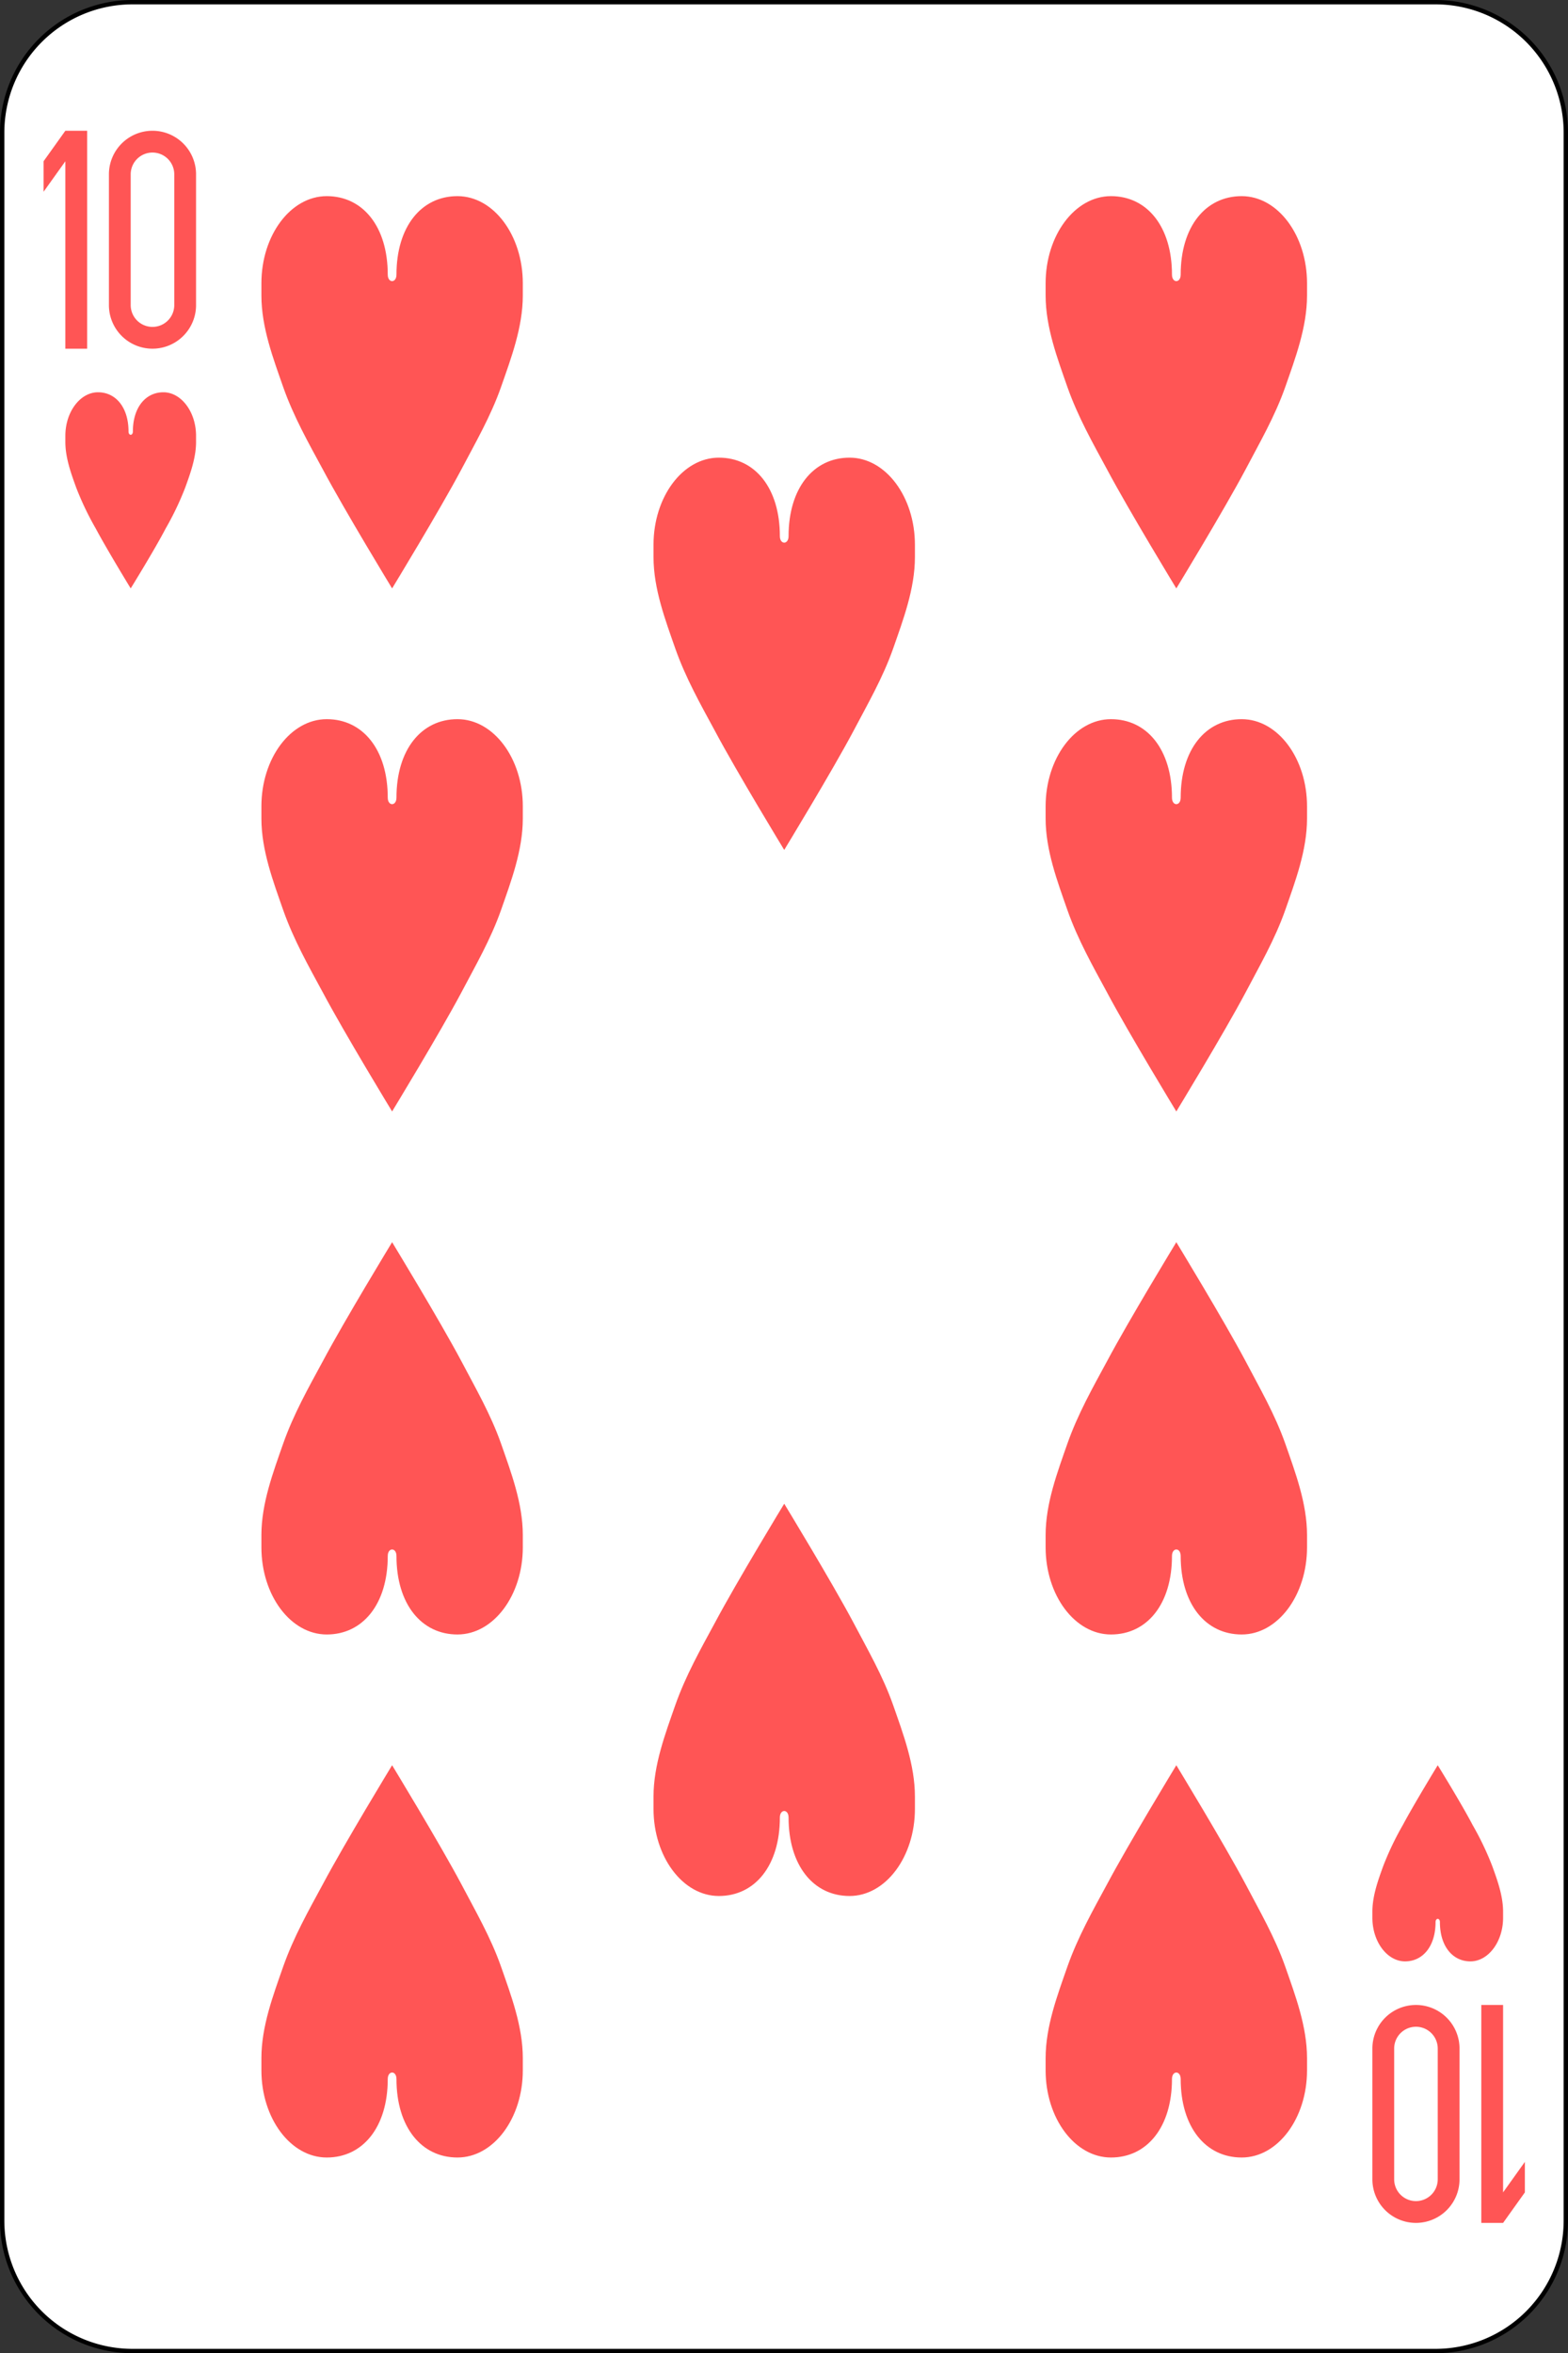 <svg xmlns="http://www.w3.org/2000/svg" viewBox="0 0 359.9 539.9"><rect x="0" y="0" width="359.9" height="539.9" fill="#333333" stroke="none"/><defs><style>.cls-1{fill:#fff;stroke:#000;}.cls-2{fill:#f55;}</style></defs><g id="Layer_2" data-name="Layer 2"><g id="svg2"><g id="g3113-5"><path id="rect6472-5" class="cls-1" d="M30.4.5H329.5a29.92,29.92,0,0,1,29.9,29.9V509.5a29.92,29.92,0,0,1-29.9,29.9H30.4A29.92,29.92,0,0,1,.5,509.5V30.4A29.92,29.92,0,0,1,30.4.5Z"/><g id="g3076-1"><path id="rect3156-5-0-7" class="cls-2" d="M15,30l-5,7v7l5-7V80h5V30Z"/><path id="rect3158-7-9-1" class="cls-2" d="M35,30A10,10,0,0,0,25,40V70a10,10,0,0,0,20,0V40A10,10,0,0,0,35,30Zm0,5a5,5,0,0,1,5,5V70a5,5,0,0,1-10,0V40A5,5,0,0,1,35,35Z"/></g><g id="g3076-0-1"><path id="rect3156-5-0-9-5" class="cls-2" d="M345,510l5-7v-7l-5,7V460h-5v50Z"/><path id="rect3158-7-9-4-2" class="cls-2" d="M325,510a10,10,0,0,0,10-10V470a10,10,0,0,0-20,0v30A10,10,0,0,0,325,510Zm0-5a5,5,0,0,1-5-5V470a5,5,0,0,1,10,0v30A5,5,0,0,1,325,505Z"/></g><path id="path3126-1-7" class="cls-2" d="M29.5,99c0-5.5-2.9-9-7-9S15,94.5,15,100v1.4c0,3.6,1.3,7.2,2.5,10.5a68,68,0,0,0,4.5,9.4c2.5,4.7,8,13.7,8,13.7s5.5-8.9,8-13.7a68,68,0,0,0,4.5-9.4c1.2-3.3,2.5-6.9,2.5-10.5V100c0-5.5-3.4-10-7.5-10s-7,3.5-7,9C30.5,100,29.5,100,29.5,99Z"/><path id="path3126-1-4" class="cls-2" d="M329.5,441c0,5.5-2.9,9-7,9s-7.5-4.5-7.5-10v-1.4c0-3.6,1.3-7.2,2.5-10.5a68,68,0,0,1,4.5-9.4c2.5-4.7,8-13.7,8-13.7s5.5,8.9,8,13.7a68,68,0,0,1,4.5,9.4c1.2,3.3,2.5,6.9,2.5,10.5V440c0,5.5-3.4,10-7.5,10s-7-3.5-7-9C330.5,440,329.5,440,329.5,441Z"/><path id="path3126" class="cls-2" d="M89,63c0-11-5.7-18-14-18S60,54,60,65v2.8c0,7.3,2.7,14.4,5,21,2.4,6.8,5.8,12.8,9.1,18.9C79.1,117.1,90,135,90,135s10.9-17.9,15.9-27.3c3.2-6.1,6.7-12.1,9.1-18.9,2.3-6.6,5-13.7,5-21V65c0-11-6.7-20-15-20S91,52,91,63C91,65,89,65,89,63Z"/><path id="path3126-09" class="cls-2" d="M269,63c0-11-5.7-18-14-18s-15,9-15,20v2.8c0,7.3,2.7,14.4,5,21,2.4,6.8,5.8,12.8,9.1,18.9,5,9.4,15.9,27.3,15.9,27.3s10.9-17.9,15.9-27.3c3.2-6.1,6.7-12.1,9.1-18.9,2.3-6.6,5-13.7,5-21V65c0-11-6.7-20-15-20s-14,7-14,18C271,65,269,65,269,63Z"/><path id="path3126-48" class="cls-2" d="M179,123c0-11-5.7-18-14-18s-15,9-15,20v2.8c0,7.3,2.7,14.4,5,21,2.4,6.8,5.8,12.8,9.1,18.9,5,9.4,15.9,27.3,15.9,27.3s10.9-17.9,15.9-27.3c3.2-6.1,6.7-12.1,9.1-18.9,2.3-6.6,5-13.7,5-21V125c0-11-6.7-20-15-20s-14,7-14,18C181,125,179,125,179,123Z"/><path id="path3126-82" class="cls-2" d="M89,183c0-11-5.7-18-14-18s-15,9-15,20v2.8c0,7.3,2.7,14.4,5,21,2.4,6.8,5.8,12.8,9.1,18.9C79.1,237.1,90,255,90,255s10.9-17.9,15.9-27.3c3.2-6.1,6.7-12.1,9.1-18.9,2.3-6.6,5-13.7,5-21V185c0-11-6.7-20-15-20s-14,7-14,18C91,185,89,185,89,183Z"/><path id="path3126-455" class="cls-2" d="M269,183c0-11-5.7-18-14-18s-15,9-15,20v2.8c0,7.3,2.7,14.4,5,21,2.4,6.8,5.8,12.8,9.1,18.9,5,9.4,15.9,27.3,15.9,27.3s10.9-17.9,15.9-27.3c3.2-6.1,6.7-12.1,9.1-18.9,2.3-6.6,5-13.7,5-21V185c0-11-6.7-20-15-20s-14,7-14,18C271,185,269,185,269,183Z"/><path id="path3126-1" class="cls-2" d="M89,357c0,11-5.7,18-14,18s-15-9-15-20v-2.8c0-7.3,2.7-14.4,5-21,2.4-6.8,5.8-12.8,9.1-18.9C79.1,302.9,90,285,90,285s10.9,17.9,15.9,27.3c3.2,6.1,6.7,12.1,9.1,18.9,2.3,6.6,5,13.7,5,21V355c0,11-6.7,20-15,20s-14-7-14-18C91,355,89,355,89,357Z"/><path id="path3126-71" class="cls-2" d="M269,357c0,11-5.7,18-14,18s-15-9-15-20v-2.8c0-7.3,2.7-14.4,5-21,2.4-6.8,5.8-12.8,9.1-18.9,5-9.4,15.9-27.3,15.9-27.3s10.9,17.9,15.9,27.3c3.2,6.1,6.7,12.1,9.1,18.9,2.3,6.6,5,13.7,5,21V355c0,11-6.7,20-15,20s-14-7-14-18C271,355,269,355,269,357Z"/><path id="path3126-15" class="cls-2" d="M179,417c0,11-5.7,18-14,18s-15-9-15-20v-2.8c0-7.3,2.7-14.4,5-21,2.4-6.8,5.8-12.8,9.1-18.9,5-9.4,15.9-27.3,15.9-27.3s10.9,17.9,15.9,27.3c3.2,6.1,6.7,12.1,9.1,18.9,2.3,6.6,5,13.7,5,21V415c0,11-6.7,20-15,20s-14-7-14-18C181,415,179,415,179,417Z"/><path id="path3126-27" class="cls-2" d="M89,477c0,11-5.7,18-14,18s-15-9-15-20v-2.8c0-7.3,2.7-14.4,5-21,2.4-6.8,5.8-12.8,9.1-18.9C79.1,422.9,90,405,90,405s10.9,17.9,15.9,27.3c3.2,6.1,6.7,12.1,9.1,18.9,2.3,6.6,5,13.7,5,21V475c0,11-6.7,20-15,20s-14-7-14-18C91,475,89,475,89,477Z"/><path id="path3126-6" class="cls-2" d="M269,477c0,11-5.7,18-14,18s-15-9-15-20v-2.8c0-7.3,2.7-14.4,5-21,2.4-6.8,5.8-12.8,9.1-18.9,5-9.4,15.9-27.3,15.9-27.3s10.9,17.9,15.9,27.3c3.2,6.1,6.7,12.1,9.1,18.9,2.3,6.6,5,13.7,5,21V475c0,11-6.7,20-15,20s-14-7-14-18C271,475,269,475,269,477Z"/></g></g></g></svg>